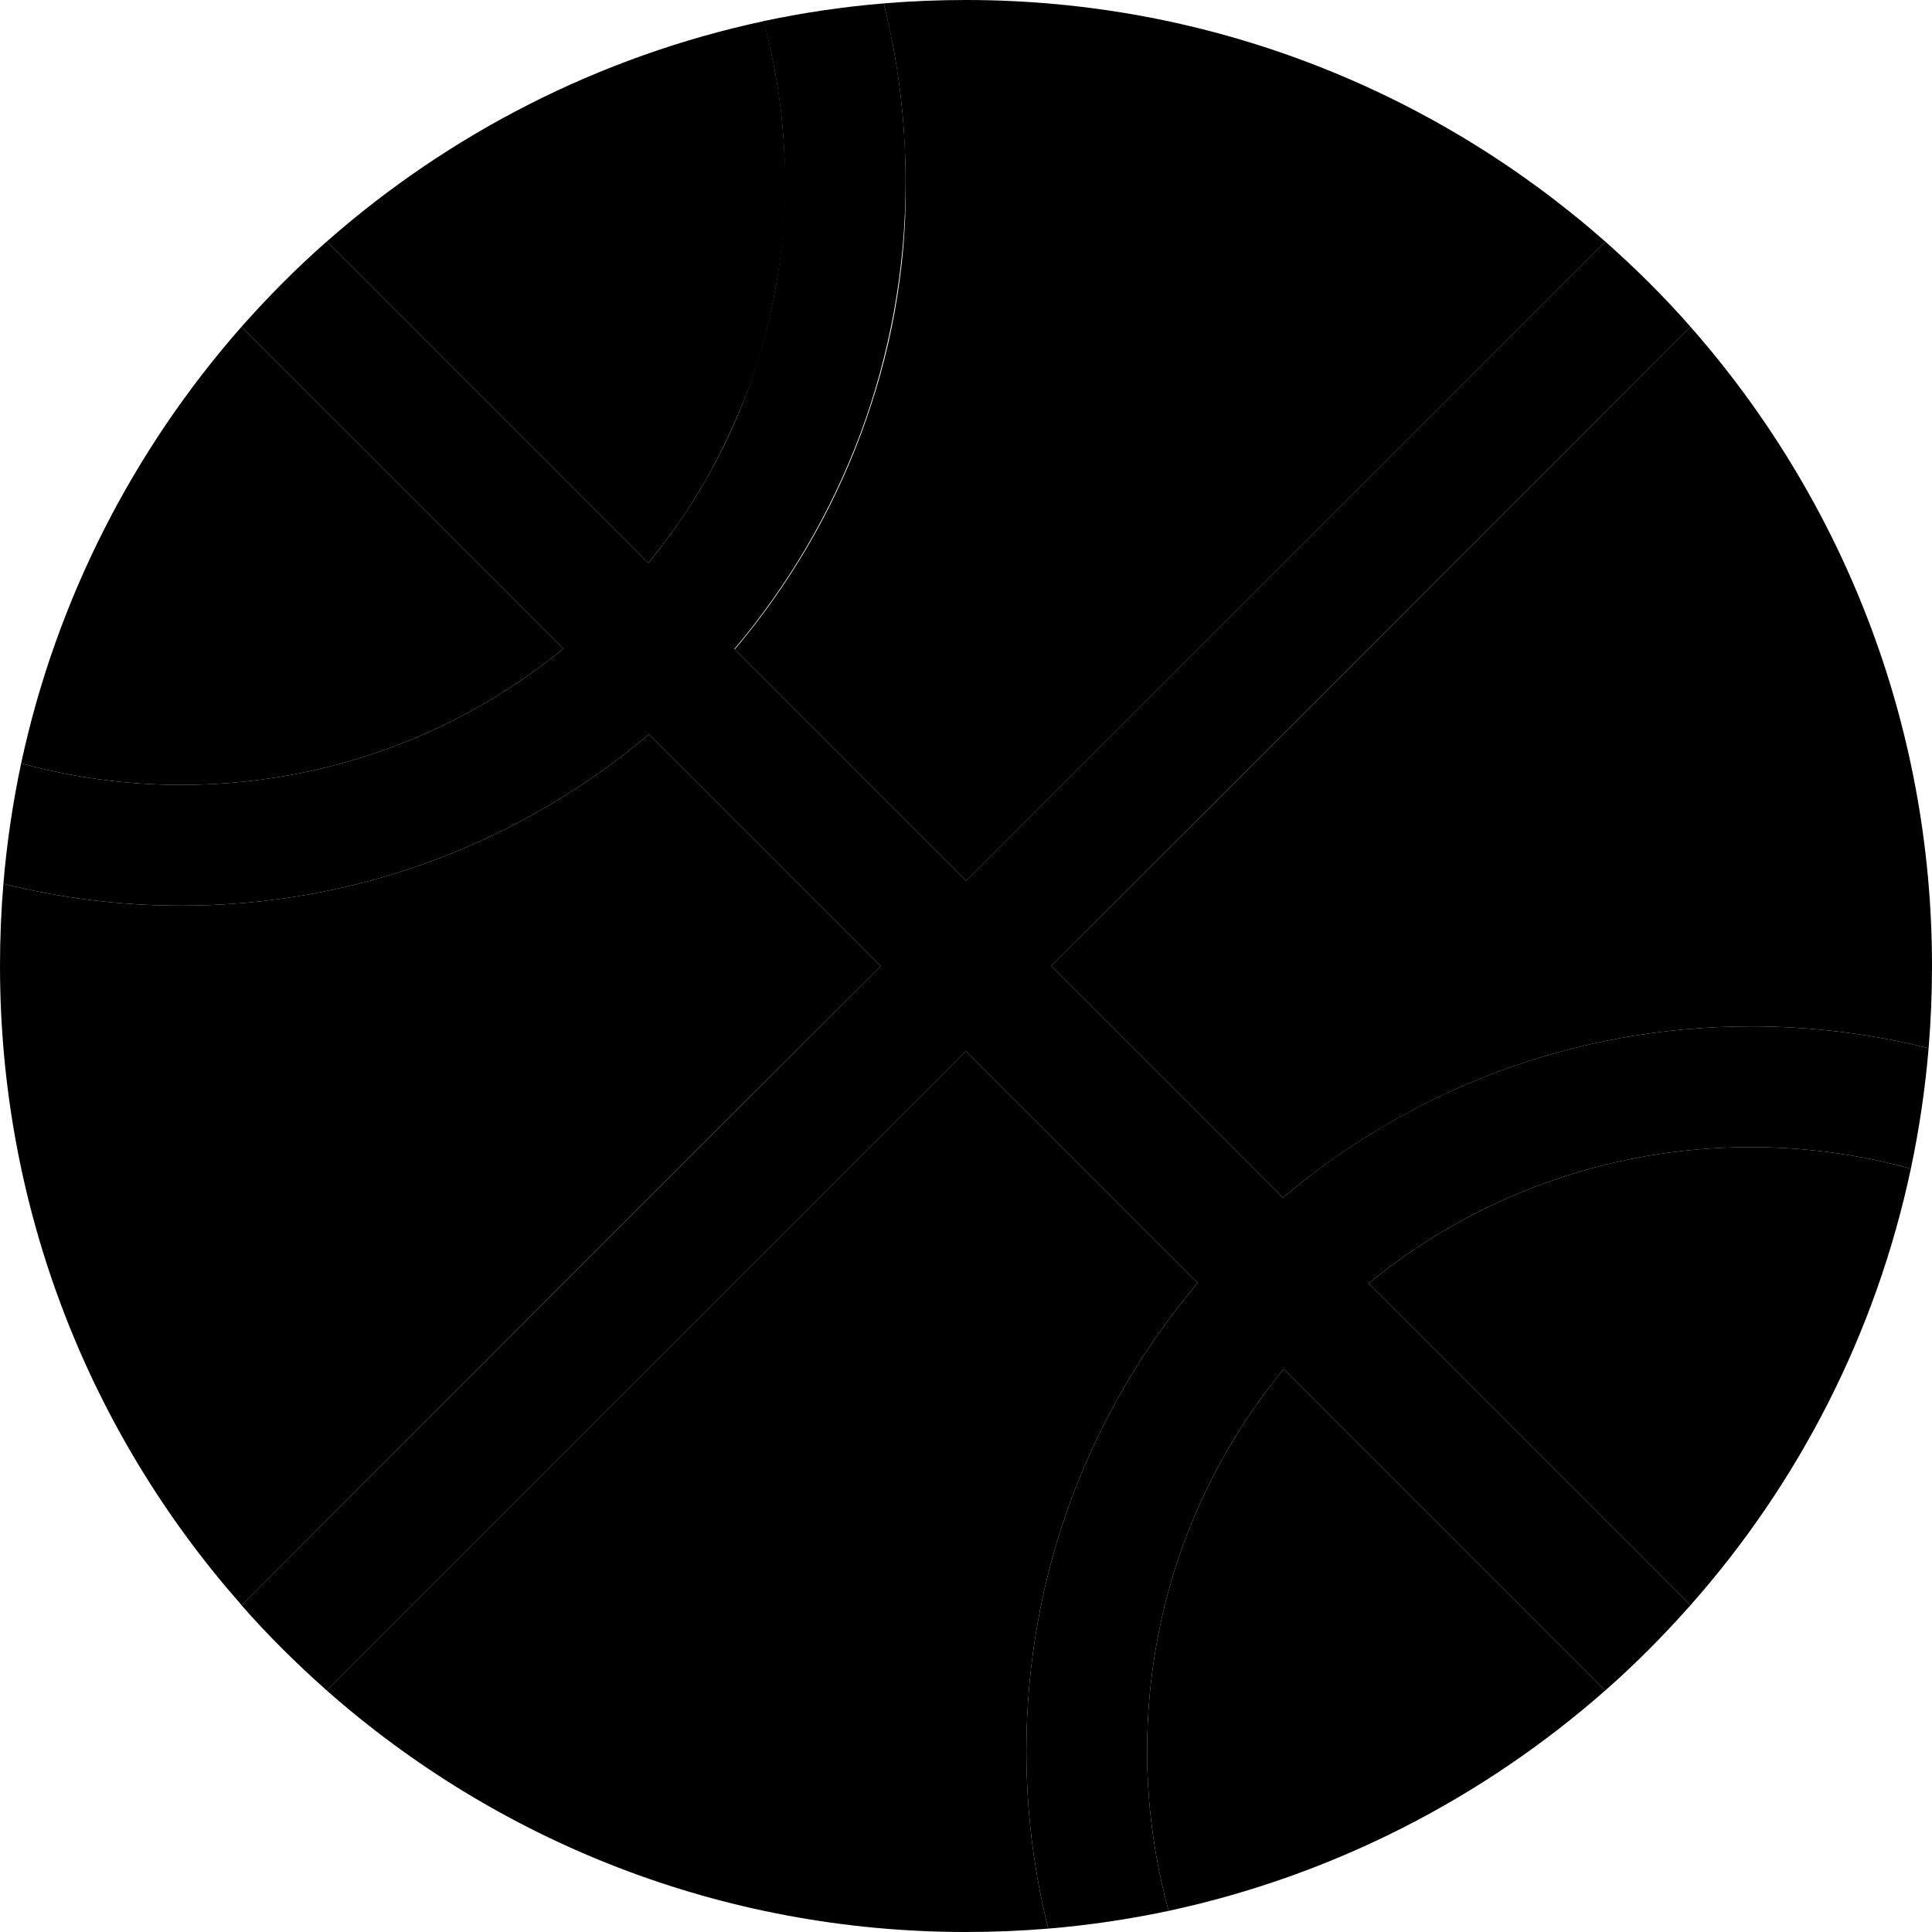 <svg xmlns="http://www.w3.org/2000/svg" width="24" height="24" viewBox="0 0 512 512">
    <path class="pr-icon-duotone-secondary" d="M0 256c0 64.8 24 123.9 63.7 169l.3 .4C120.5 368.9 176.9 312.4 233.4 256L172 194.6C138.5 222.9 95.3 240 48 240c-16.2 0-32-2-47.1-5.8C.3 241.4 0 248.7 0 256zm5.6-53.7C19.1 206 33.3 208 48 208c38.4 0 73.7-13.5 101.3-36.1L64 86.6C35.5 119 15 158.6 5.6 202.3zM86.6 64c28.4 28.4 56.8 56.8 85.2 85.2c1.4-1.7 2.8-3.5 4.2-5.3c1.3-1.8 2.6-3.5 3.9-5.4c2.6-3.7 4.9-7.5 7.2-11.4c4.4-7.8 8.2-16 11.4-24.5s5.5-17.4 7.1-26.5c.4-2.3 .8-4.6 1.1-6.9c.3-2.3 .6-4.6 .8-6.9c.2-2.6 .4-5 .5-7.5c0-1 .1-2 .1-2.8l0-.5c0-1.1 0-2.1 0-3c0-.2 0-.3 0-.5c0-2 0-3.7-.1-5.4c-.1-1.9-.2-3.6-.3-5.3c-.3-3.8-.6-7.3-1.1-10.9c-1-7.1-2.4-14-4.2-20.8C158.6 15 119 35.5 86.6 64zm0 384c45.1 39.8 104.4 64 169.4 64c7.3 0 14.6-.3 21.8-.9C274 496 272 480.2 272 464c0-47.3 17.1-90.5 45.4-124c-20.5-20.5-40.9-40.9-61.4-61.4C199.5 335.1 143.1 391.5 86.6 448zm108-276L256 233.4C312.5 176.9 368.9 120.5 425.4 64C380.2 24.2 320.9 0 256 0c-7.3 0-14.6 .3-21.8 .9c.5 2 .9 3.8 1.3 5.7s.8 3.8 1.2 5.7c.7 3.9 1.3 7.8 1.8 11.7c.5 4 .9 8 1.1 12c.1 2 .2 4.1 .3 6s.1 3.8 .1 6c0 .2 0 .3 0 .5c0 1.3 0 2.6 0 3.9c0 .1 0 .2 0 .5c0 1.2-.1 2.5-.1 3.7c0 .2 0 .5 0 .7c-.1 1.2-.1 2.4-.2 3.7c-.1 1.6-.2 3-.3 4.4c-.5 5.9-1.3 11.6-2.3 17.2c-2 11.2-5.1 22.1-9 32.6c-7.8 20.9-19.2 40.1-33.3 56.8zm84 84c20.5 20.5 40.9 40.9 61.4 61.4c33.5-28.3 76.7-45.4 124-45.4c16.2 0 32 2 47.1 5.8c.6-7.2 .9-14.5 .9-21.8c0-64.9-24.2-124.2-64-169.4C391.5 143.1 335.1 199.6 278.6 256zM304 464c0 14.7 2 28.9 5.7 42.4C353.4 497 393 476.5 425.4 448l-85.2-85.2C317.5 390.3 304 425.6 304 464zm58.7-123.9L448 425.4c28.6-32.3 49.1-71.9 58.4-115.7C492.9 306 478.7 304 464 304c-38.4 0-73.7 13.5-101.3 36.1z"/>
    <path class="pr-icon-duotone-primary" d="M86.6 64l85.2 85.2C194.5 121.7 208 86.4 208 48c0-14.7-2-28.9-5.7-42.4c10.4-2.2 21-3.8 31.9-4.7C238 16 240 31.8 240 48c0 47.3-17.1 90.5-45.4 124L256 233.4 425.4 64c8 7.1 15.6 14.6 22.6 22.6L278.6 256 340 317.4c33.4-28.3 76.7-45.4 124-45.4c16.2 0 32 2 47.1 5.8c-.9 10.8-2.5 21.5-4.7 31.9C492.9 306 478.7 304 464 304c-38.4 0-73.7 13.5-101.3 36.1L448 425.4c-7.1 8-14.6 15.6-22.6 22.6l-85.2-85.2C317.5 390.3 304 425.6 304 464c0 14.7 2 28.9 5.7 42.4c-10.4 2.2-21 3.8-31.9 4.7C274 496 272 480.2 272 464c0-47.3 17.1-90.5 45.4-124L256 278.6 86.6 448c-8-7.1-15.6-14.6-22.6-22.6L233.4 256 172 194.6C138.5 222.9 95.3 240 48 240c-16.2 0-32-2-47.1-5.8c.9-10.8 2.5-21.5 4.7-31.9C19.1 206 33.3 208 48 208c38.4 0 73.7-13.5 101.3-36.1L64 86.6c7.1-8 14.6-15.6 22.6-22.6z"/>
</svg>
